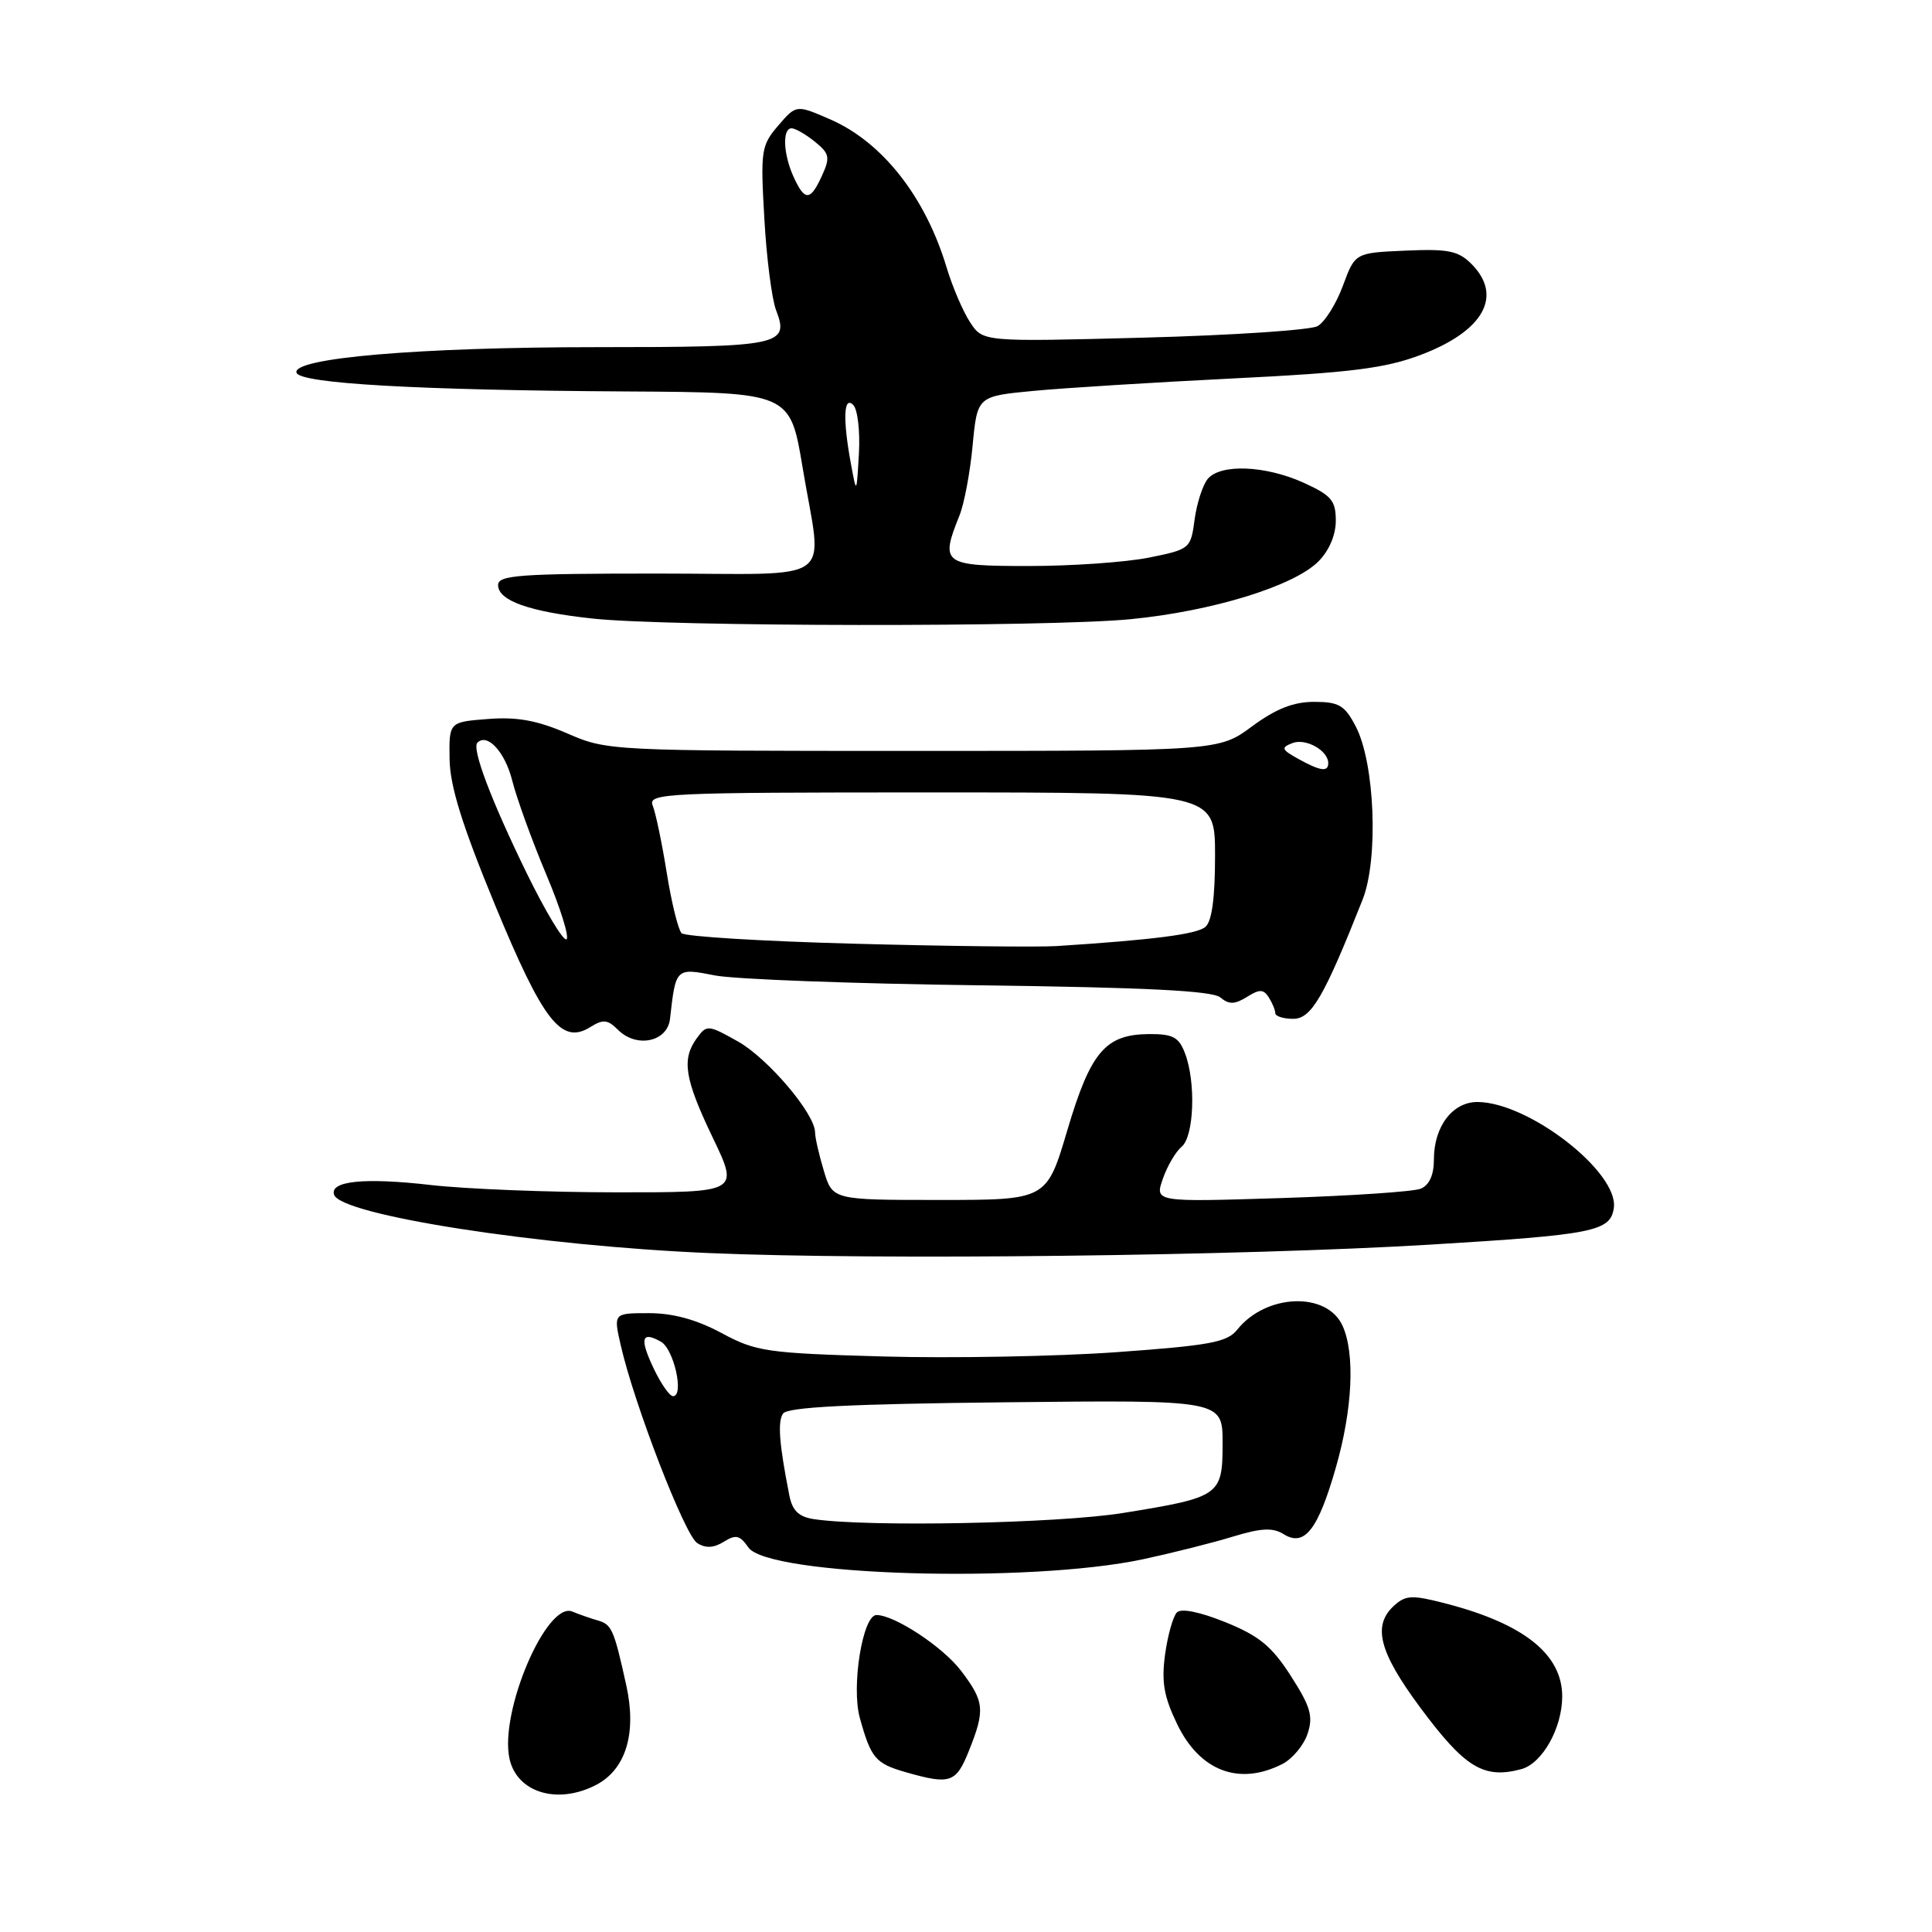 <?xml version="1.0" encoding="UTF-8" standalone="no"?>
<!DOCTYPE svg PUBLIC "-//W3C//DTD SVG 1.1//EN" "http://www.w3.org/Graphics/SVG/1.1/DTD/svg11.dtd" >
<svg xmlns="http://www.w3.org/2000/svg" xmlns:xlink="http://www.w3.org/1999/xlink" version="1.1" viewBox="0 0 256 256">
 <g >
 <path fill="currentColor"
d=" M 78.97 236.52 C 82.92 234.47 84.38 229.71 83.00 223.38 C 81.36 215.94 81.07 215.25 79.22 214.72 C 78.27 214.45 76.75 213.92 75.84 213.54 C 72.43 212.13 66.15 226.84 67.51 233.04 C 68.50 237.53 73.86 239.16 78.97 236.52 Z  M 128.39 231.98 C 130.56 226.57 130.44 225.45 127.33 221.37 C 124.92 218.21 118.53 214.00 116.14 214.00 C 114.31 214.00 112.78 223.47 113.93 227.63 C 115.41 232.97 116.00 233.67 120.00 234.82 C 125.92 236.51 126.68 236.26 128.39 231.98 Z  M 169.92 233.74 C 171.25 233.06 172.76 231.25 173.26 229.73 C 174.03 227.42 173.66 226.15 171.05 222.08 C 168.53 218.15 166.85 216.76 162.40 214.96 C 158.99 213.58 156.52 213.08 155.95 213.65 C 155.44 214.16 154.73 216.67 154.38 219.22 C 153.88 222.88 154.22 224.82 156.00 228.50 C 159.00 234.69 164.21 236.65 169.92 233.74 Z  M 201.58 234.42 C 204.36 233.67 207.00 228.98 207.00 224.78 C 207.00 219.22 201.95 215.17 191.63 212.49 C 187.13 211.32 186.29 211.35 184.75 212.73 C 181.82 215.37 182.71 218.86 188.16 226.22 C 194.11 234.24 196.59 235.76 201.58 234.42 Z  M 151.50 206.60 C 155.35 205.77 160.69 204.43 163.36 203.61 C 167.15 202.46 168.65 202.39 170.10 203.29 C 172.85 205.01 174.65 202.70 177.01 194.45 C 179.23 186.72 179.57 179.35 177.89 175.66 C 175.82 171.11 167.75 171.41 163.94 176.19 C 162.61 177.86 160.32 178.28 147.94 179.17 C 140.00 179.74 126.08 179.99 117.00 179.74 C 101.55 179.30 100.19 179.10 95.60 176.63 C 92.29 174.85 89.17 174.00 85.99 174.00 C 81.28 174.00 81.28 174.00 82.25 178.25 C 84.03 186.07 90.74 203.43 92.38 204.46 C 93.50 205.18 94.57 205.12 95.91 204.29 C 97.50 203.30 98.04 203.42 99.16 205.04 C 101.76 208.81 136.36 209.84 151.50 206.60 Z  M 189.50 164.92 C 211.17 163.61 213.39 163.17 213.84 160.07 C 214.52 155.35 202.61 146.08 195.81 146.02 C 192.49 145.99 190.00 149.25 190.00 153.62 C 190.00 155.69 189.40 157.03 188.25 157.51 C 187.29 157.90 178.96 158.46 169.75 158.75 C 153.01 159.28 153.01 159.28 154.08 156.20 C 154.67 154.50 155.80 152.58 156.58 151.94 C 158.22 150.57 158.48 143.40 157.02 139.57 C 156.21 137.43 155.42 137.00 152.27 137.02 C 146.47 137.06 144.52 139.35 141.43 149.75 C 138.69 159.00 138.69 159.00 124.50 159.00 C 110.32 159.00 110.32 159.00 109.16 155.13 C 108.52 153.01 108.00 150.72 108.00 150.05 C 108.00 147.59 101.76 140.24 97.78 138.00 C 93.84 135.78 93.64 135.77 92.35 137.54 C 90.29 140.36 90.69 142.92 94.46 150.78 C 97.92 158.00 97.92 158.00 81.71 157.99 C 72.79 157.99 61.71 157.55 57.08 157.02 C 48.30 156.01 43.66 156.48 44.27 158.31 C 45.17 161.01 71.41 165.09 94.00 166.04 C 116.24 166.99 164.66 166.42 189.50 164.92 Z  M 88.78 135.00 C 89.54 128.23 89.54 128.23 94.73 129.25 C 97.35 129.76 113.16 130.35 129.86 130.56 C 151.78 130.84 160.63 131.28 161.69 132.16 C 162.85 133.12 163.60 133.11 165.22 132.10 C 166.90 131.05 167.42 131.06 168.12 132.16 C 168.59 132.90 168.98 133.84 168.98 134.25 C 168.99 134.66 170.06 135.00 171.36 135.00 C 173.76 135.00 175.43 132.13 180.55 119.21 C 182.68 113.83 182.18 101.11 179.64 96.25 C 178.18 93.45 177.42 93.00 174.12 93.00 C 171.38 93.00 169.06 93.92 165.90 96.25 C 161.50 99.50 161.50 99.50 121.00 99.50 C 80.85 99.50 80.45 99.48 75.16 97.18 C 71.17 95.45 68.50 94.97 64.66 95.27 C 59.50 95.67 59.50 95.67 59.57 100.58 C 59.63 104.19 61.23 109.33 65.57 119.86 C 71.98 135.38 74.40 138.48 78.22 136.09 C 79.92 135.03 80.52 135.09 81.88 136.45 C 84.34 138.92 88.44 138.06 88.78 135.00 Z  M 149.77 82.05 C 160.58 81.00 171.41 77.68 174.69 74.40 C 176.11 72.98 177.00 70.90 177.00 69.00 C 177.00 66.33 176.42 65.64 172.75 63.97 C 167.68 61.67 161.72 61.43 160.03 63.46 C 159.37 64.26 158.58 66.69 158.29 68.85 C 157.78 72.71 157.68 72.79 152.22 73.89 C 149.16 74.50 142.02 75.00 136.33 75.00 C 124.92 75.00 124.55 74.73 127.13 68.32 C 127.76 66.77 128.55 62.58 128.88 59.00 C 129.50 52.50 129.50 52.50 137.00 51.79 C 141.12 51.40 153.05 50.66 163.50 50.14 C 178.98 49.38 183.56 48.80 188.24 47.03 C 196.61 43.87 199.20 39.20 194.96 34.96 C 193.23 33.23 191.87 32.96 186.23 33.21 C 179.55 33.50 179.55 33.50 177.94 37.87 C 177.05 40.27 175.55 42.67 174.59 43.21 C 173.64 43.74 163.27 44.43 151.55 44.74 C 130.24 45.30 130.24 45.30 128.54 42.70 C 127.60 41.27 126.20 38.00 125.43 35.44 C 122.62 26.08 116.91 18.82 110.01 15.82 C 105.51 13.86 105.51 13.86 103.12 16.64 C 100.86 19.27 100.76 19.95 101.28 28.96 C 101.57 34.21 102.28 39.68 102.84 41.12 C 104.63 45.75 103.42 46.00 79.12 46.00 C 55.53 46.00 38.65 47.44 39.29 49.39 C 39.77 50.82 55.36 51.71 83.10 51.87 C 104.69 52.00 104.69 52.00 106.35 61.95 C 108.97 77.74 111.37 76.00 87.00 76.00 C 68.85 76.00 66.00 76.21 66.00 77.52 C 66.00 79.59 70.10 81.05 78.50 81.96 C 88.48 83.05 138.75 83.11 149.77 82.05 Z  M 107.82 201.29 C 105.85 200.99 104.99 200.16 104.60 198.19 C 103.25 191.35 103.02 188.41 103.75 187.31 C 104.33 186.45 112.45 186.03 133.27 185.81 C 162.00 185.50 162.00 185.50 162.00 191.21 C 162.00 198.18 161.69 198.39 148.86 200.47 C 140.25 201.87 114.91 202.37 107.82 201.29 Z  M 86.64 181.38 C 84.72 177.35 84.99 176.33 87.57 177.78 C 89.30 178.75 90.69 185.00 89.18 185.00 C 88.73 185.00 87.59 183.37 86.64 181.38 Z  M 113.31 125.05 C 101.11 124.73 90.76 124.10 90.31 123.65 C 89.87 123.20 88.98 119.61 88.35 115.67 C 87.72 111.73 86.88 107.71 86.49 106.75 C 85.83 105.10 87.97 105.00 123.39 105.00 C 161.00 105.00 161.00 105.00 161.00 113.38 C 161.00 119.01 160.58 122.11 159.71 122.83 C 158.54 123.80 152.74 124.54 140.00 125.36 C 137.53 125.51 125.52 125.38 113.31 125.05 Z  M 69.80 115.72 C 65.09 106.07 62.48 99.18 63.26 98.41 C 64.58 97.09 66.93 99.65 67.88 103.46 C 68.48 105.83 70.51 111.43 72.39 115.89 C 74.27 120.35 75.47 124.21 75.06 124.46 C 74.64 124.72 72.28 120.78 69.80 115.72 Z  M 172.00 100.54 C 169.79 99.31 169.71 99.06 171.26 98.46 C 173.02 97.78 176.00 99.45 176.00 101.12 C 176.00 102.33 174.94 102.17 172.00 100.54 Z  M 112.76 61.50 C 111.66 55.56 111.78 52.38 113.06 53.66 C 113.64 54.24 113.98 57.14 113.81 60.11 C 113.50 65.50 113.50 65.50 112.76 61.50 Z  M 105.16 23.45 C 103.78 20.43 103.64 17.00 104.89 17.00 C 105.38 17.00 106.76 17.80 107.97 18.77 C 109.92 20.35 110.02 20.85 108.92 23.27 C 107.38 26.66 106.64 26.69 105.16 23.45 Z "/>
</g>
</svg>